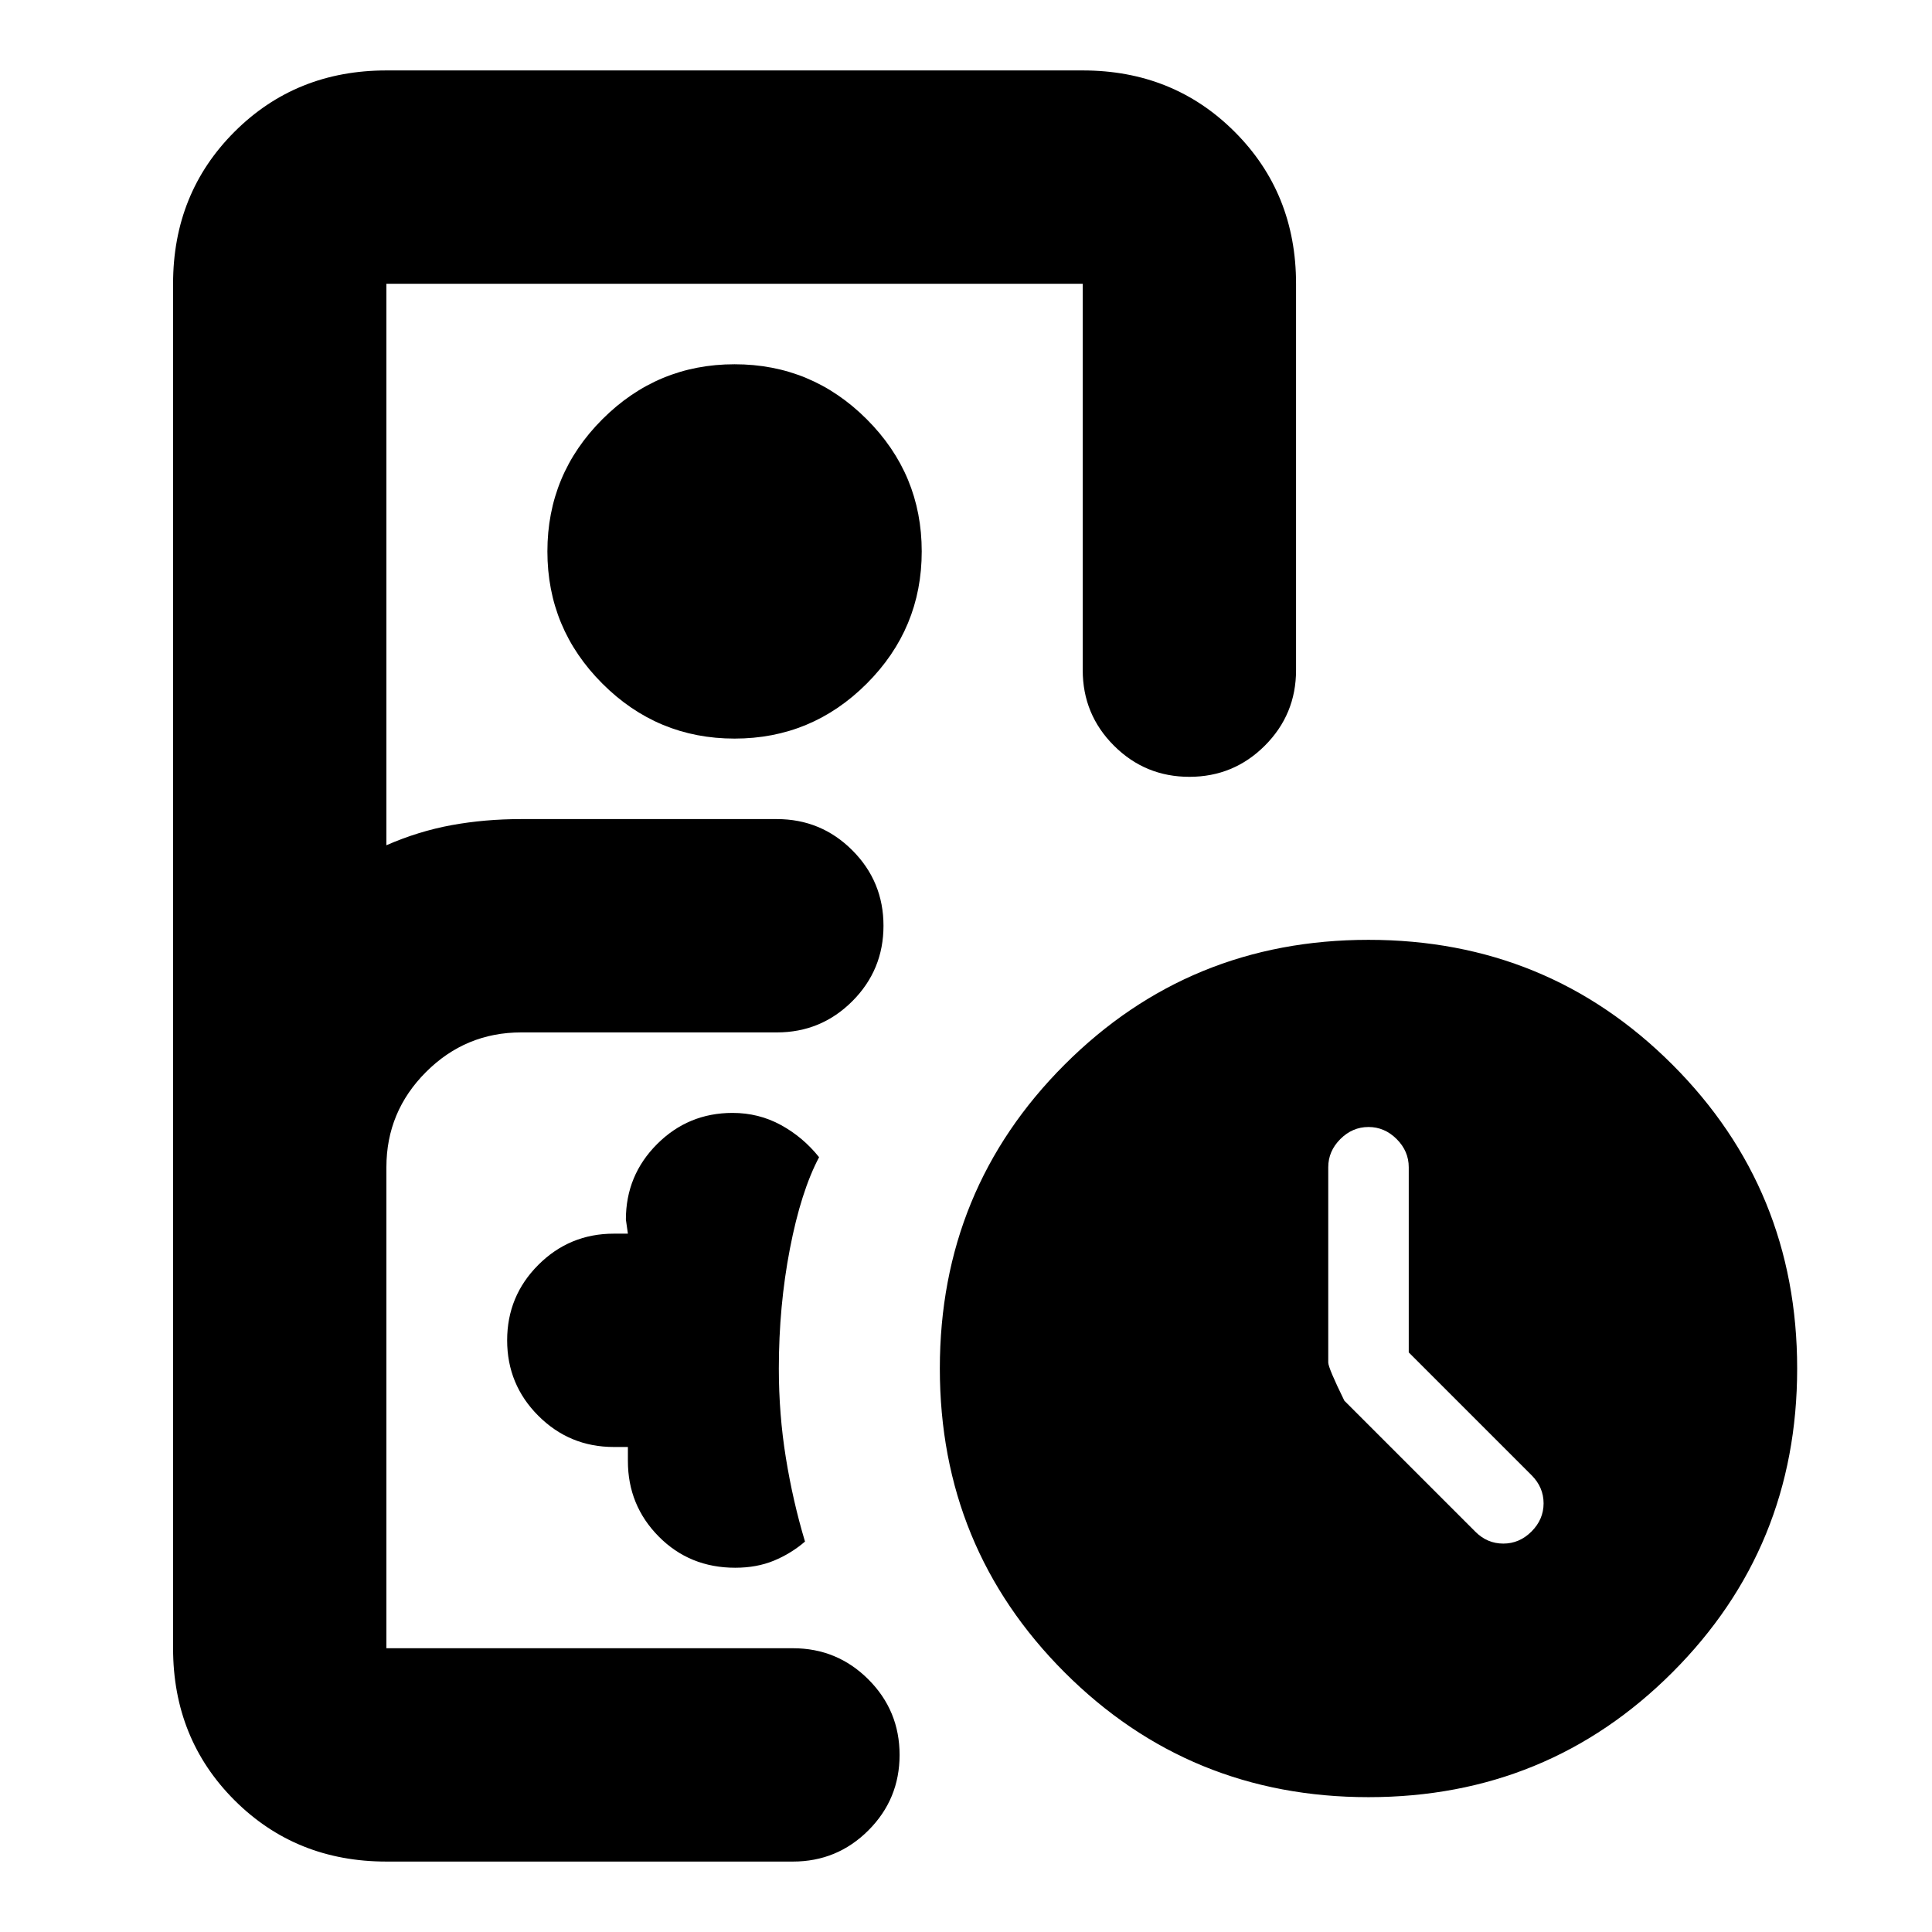 <svg xmlns="http://www.w3.org/2000/svg" height="24" viewBox="0 -960 960 960" width="24"><path d="M192-35q-45 0-75.5-30.5T86-141v-678q0-45 30.5-75.5T192-925h346q45 0 75.5 30.5T644-819v192q0 22-15.5 37.5T591-574q-22 0-37.5-15.5T538-627v-192H192v279q16-7 32.45-10 16.45-3 34.55-3h127q22 0 37.5 15.5T439-500q0 22-15.5 37.5T386-447H259q-27.64 0-47.32 19.68T192-380v239h202q22 0 37.5 15.5T447-88q0 22-15.5 37.5T394-35H192Zm173-558q-38.36 0-65.68-27.32Q272-647.64 272-686q0-38.36 27.32-65.68Q326.64-779 365-779q38.36 0 65.68 27.32Q458-724.36 458-686q0 38.36-27.32 65.68Q403.36-593 365-593Zm-53 352v7q0 22 15.33 37.5 15.34 15.5 38 15.5 10.67 0 19.17-3.5Q393-188 400-194q-6-20-9.5-41.58Q387-257.15 387-280q0-31 5.5-59.5T407-385q-8-10-19-16t-24-6q-22 0-37.5 15.5T311-354l1 7h-7q-22 0-37.5 15.5T252-294q0 22 15.5 37.5T305-241h7ZM680-67q-89 0-151-62t-62-151q0-89 62-151t151-62q89 0 151 62t62 151q0 89-62 151T680-67Zm20-221v-92q0-8-6-14t-14-6q-8 0-14 6t-6 14v97q0 2.71 8 19l65.16 65.16Q739-193 747-193t14-6q6-6 6-14t-6-14l-61-61ZM259-141h147-214 67Z"/></svg>